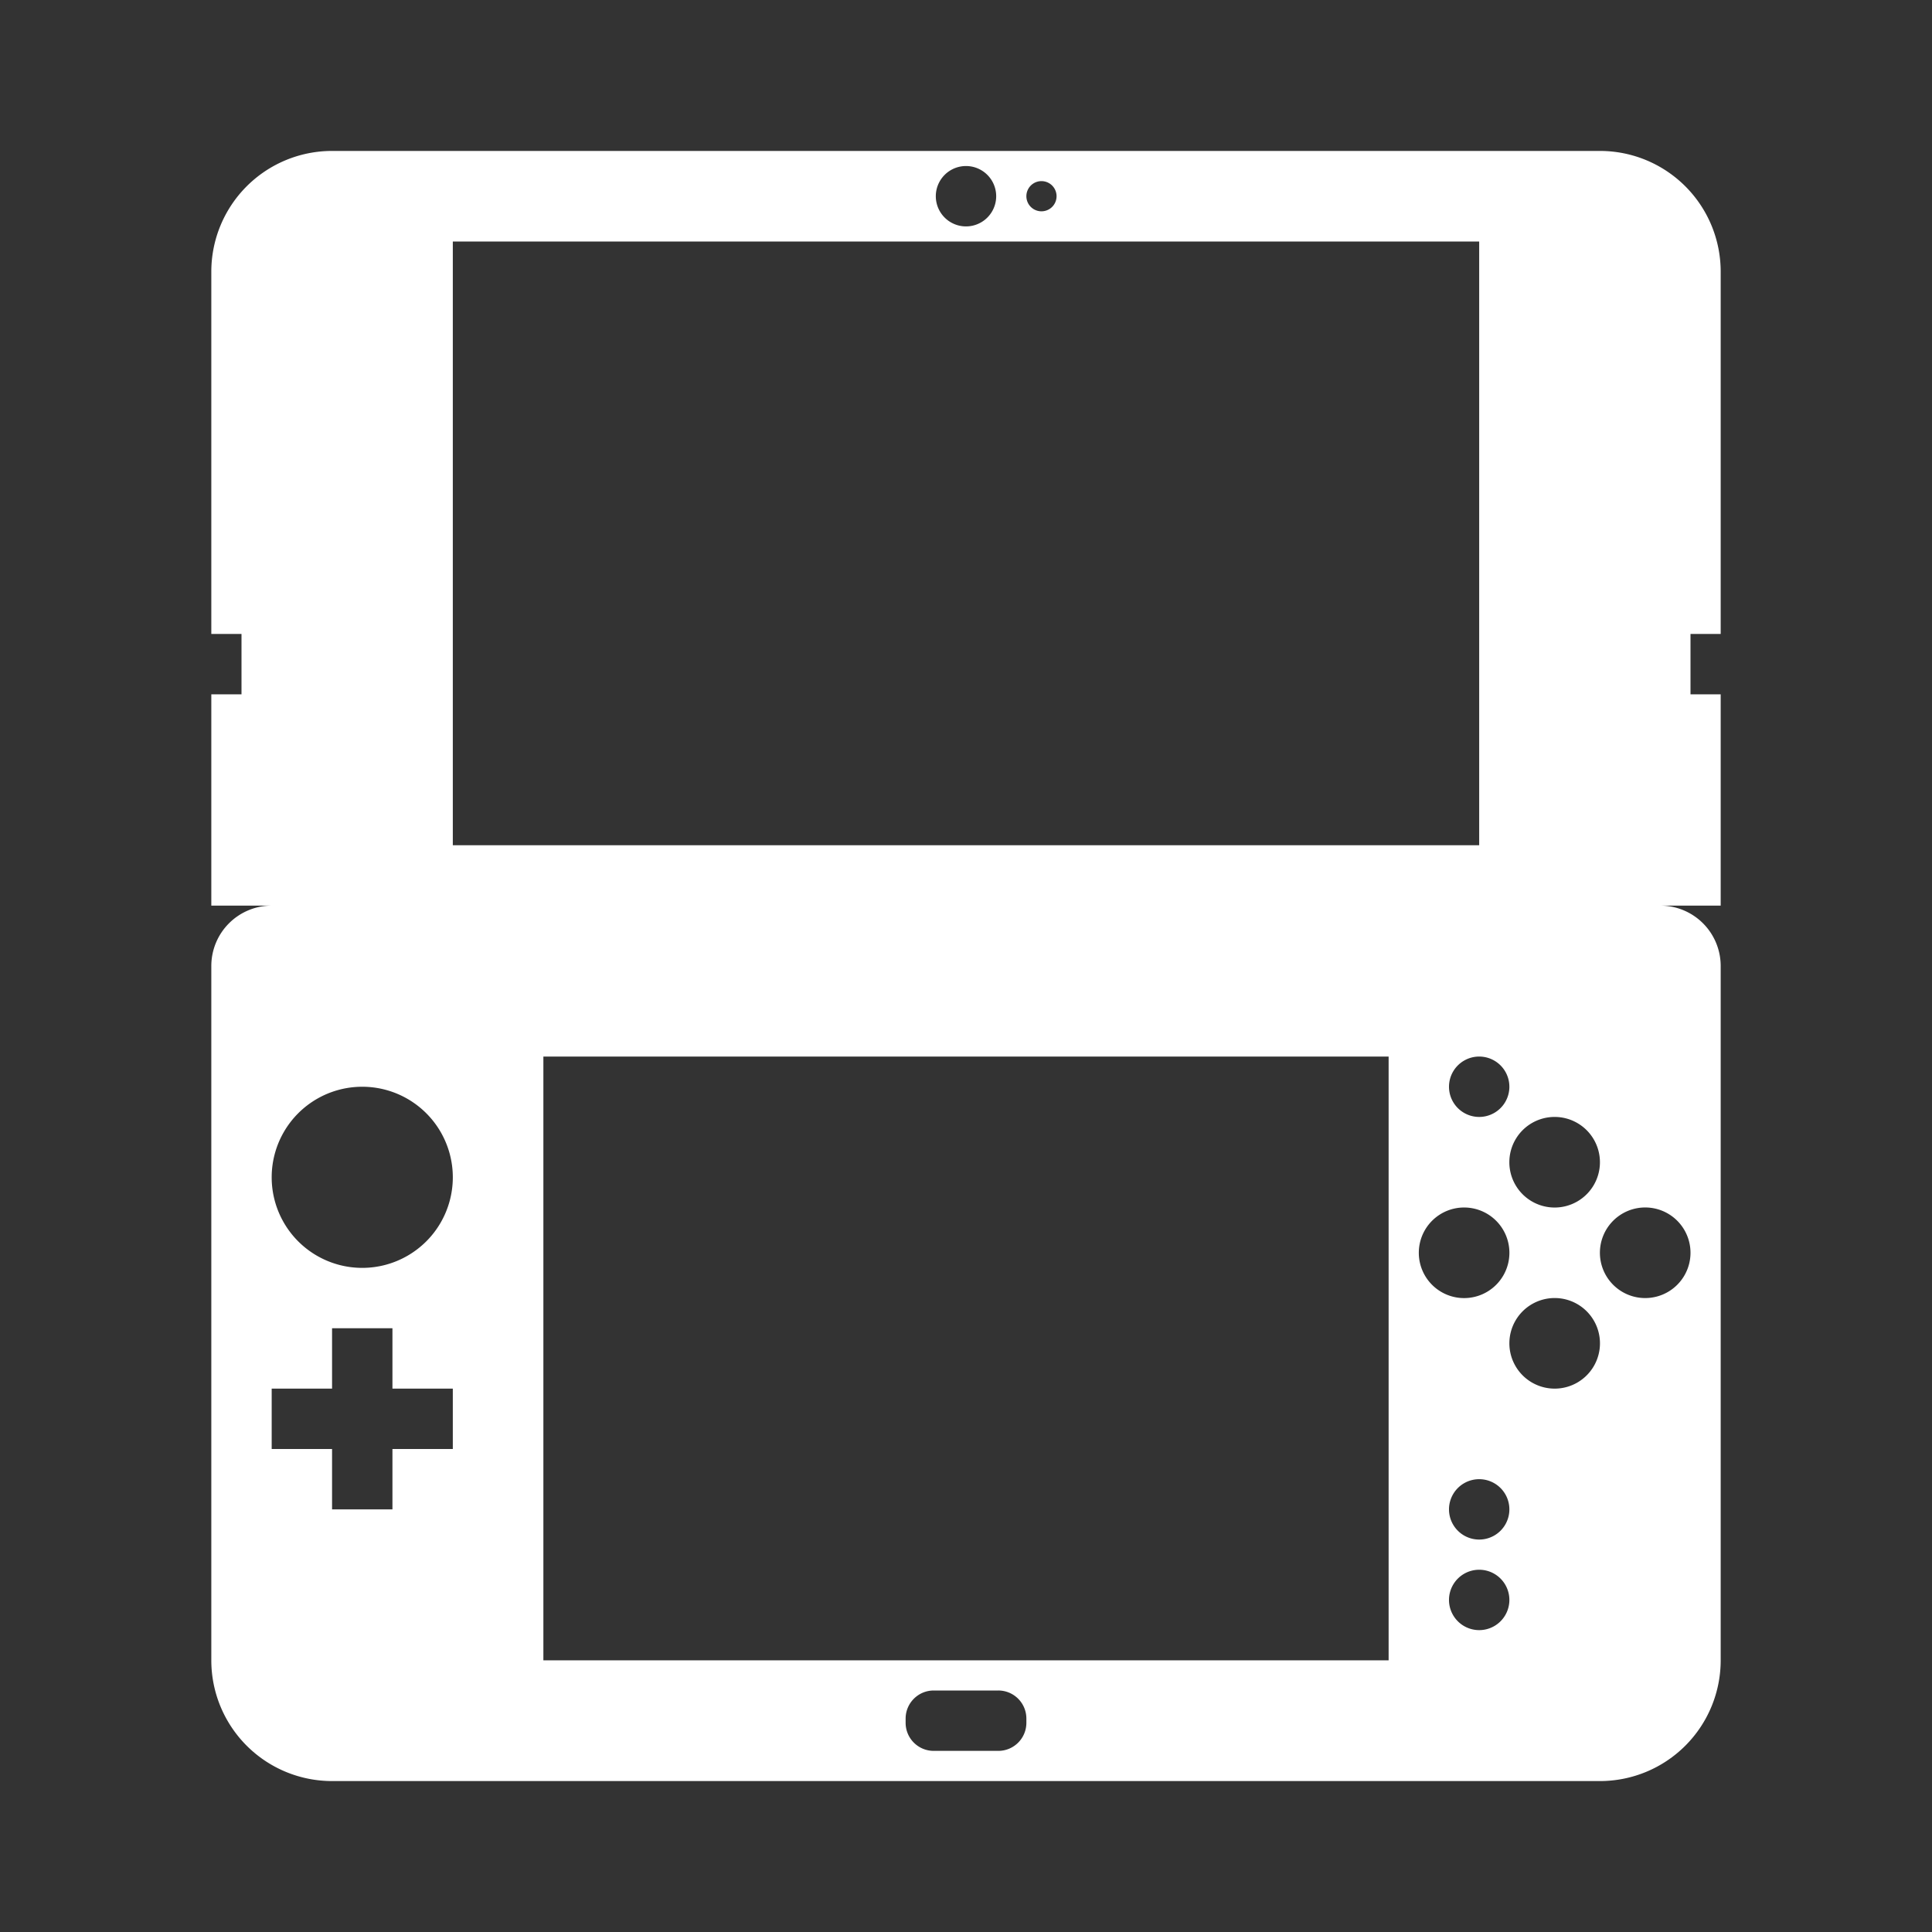 <svg xmlns="http://www.w3.org/2000/svg" xml:space="preserve" width="64" height="64"><rect width="100%" height="100%" fill="#333333" stroke="none"/><defs><clipPath id="a" clipPathUnits="userSpaceOnUse"><path d="M0 64h64V0H0z"/></clipPath></defs><g clip-path="url(#a)" transform="matrix(1 0 0 -1 0 64)"><path d="M0 0a1.5 1.5 0 1 0-3.001.001A1.5 1.5 0 0 0 0 0m-4.5-4.5a1.5 1.5 0 1 0 .001 3.001A1.5 1.5 0 0 0-4.5-4.5m-2.5-5a1 1 0 1 0 0 2 1 1 0 1 0 0-2m0-3a1 1 0 1 0 0 2 1 1 0 1 0 0-2M-9 0a1.5 1.5 0 1 0 3.001-.001A1.5 1.5 0 0 0-9 0m-1-13.5h-28v20h28zm-12-2.069a.93.93 0 0 0-.931-.931h-2.138a.93.93 0 0 0-.931.931v.138c0 .514.417.931.931.931h2.138a.93.93 0 0 0 .931-.931zM-41 33.5h34v-20h-34zm-3-34a3 3 0 1 0 0 6 3 3 0 0 0 0-6m3-6h-2v-2h-2v2h-2v2h2v2h2v-2h2zM-24 36a1 1 0 1 0 0-2 1 1 0 0 0 0 2m2.5-.5a.5.5 0 1 0 0-1 .5.5 0 0 0 0 1M-6 5.5a1 1 0 1 0-2 0 1 1 0 1 0 2 0m1.5-1a1.5 1.5 0 1 0-.001-3.001A1.5 1.5 0 0 0-4.5 4.5m5.5 16v12a4 4 0 0 1-4 4h-42a4 4 0 0 1-4-4v-12h1v-2h-1v-7h2a2 2 0 0 1-2-2v-23a4 4 0 0 1 4-4h42a4 4 0 0 1 4 4v23a2 2 0 0 1-2 2h2v7H0v2z" style="fill:#fff;fill-opacity:1;fill-rule:nonzero;stroke:none" transform="translate(56 22.5)"/></g></svg>
